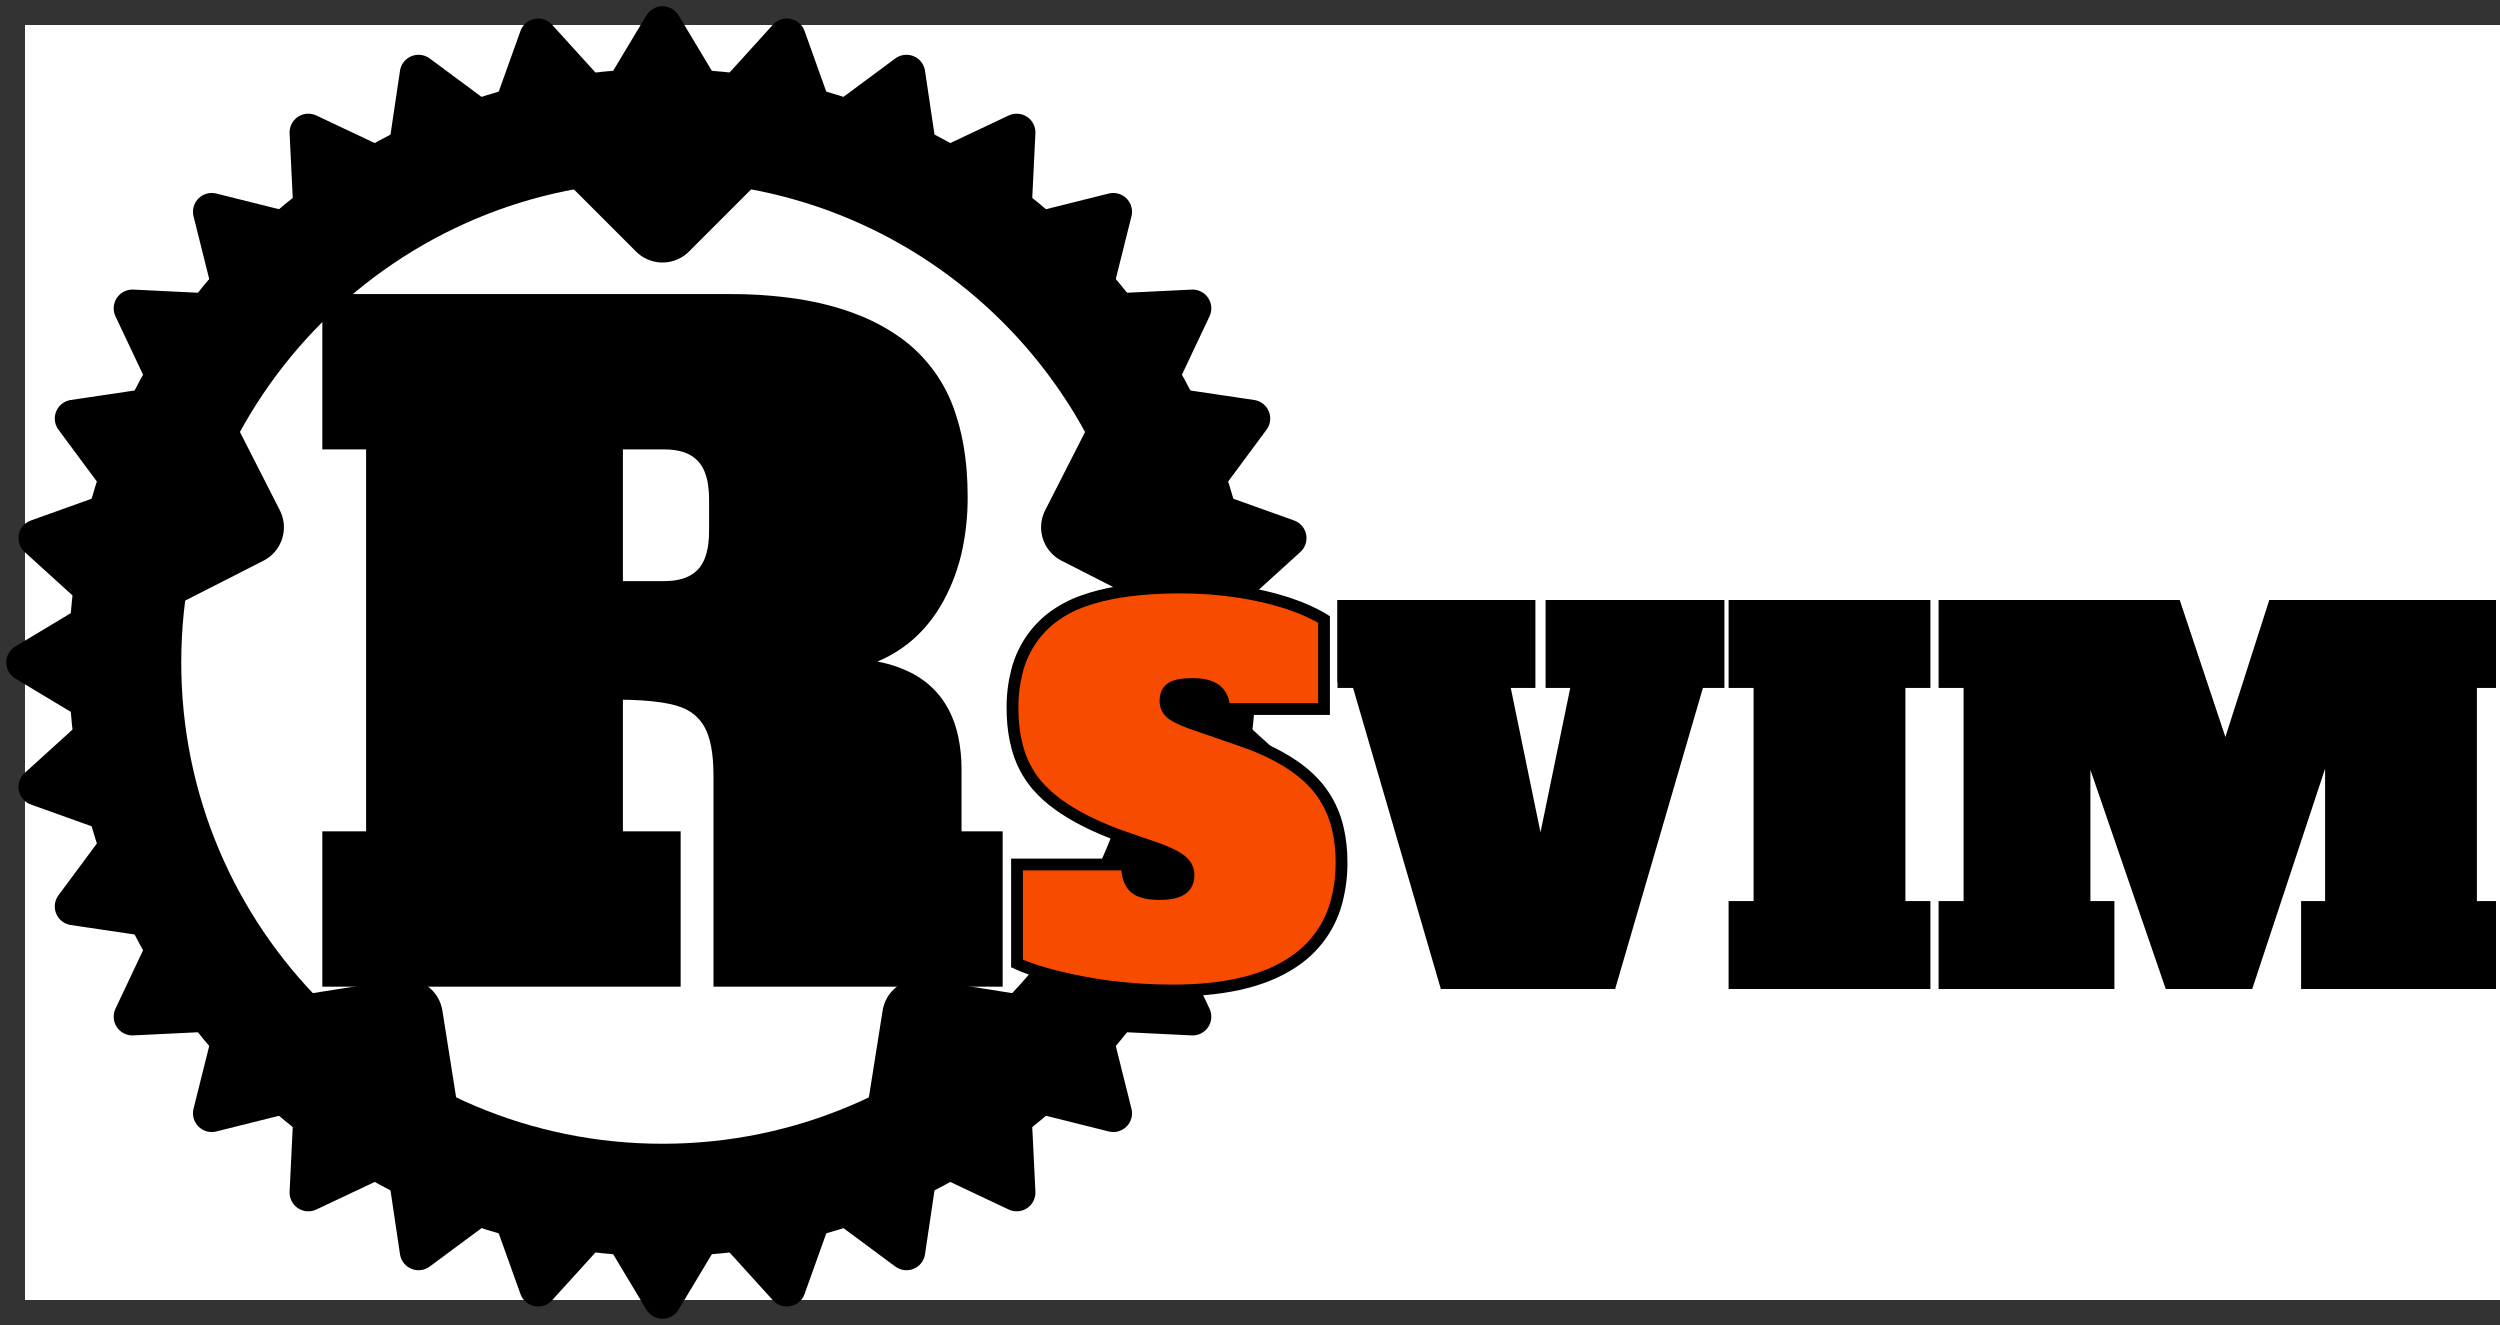 <svg width="200" height="106" viewBox="0 0 200 106" fill="none" xmlns="http://www.w3.org/2000/svg">
<rect x="0" y="0" width="200" height="106" fill="#333333" stroke="none"/>
<rect x="2" y="2" width="198" height="102" fill="white"/>
<path d="M53 96C76.748 96 96 76.748 96 53C96 29.252 76.748 10 53 10C29.252 10 10 29.252 10 53C10 76.748 29.252 96 53 96Z" stroke="black" stroke-width="9"/>
<path d="M99 56L104 53L99 50V56Z" fill="black" stroke="black" stroke-width="3" stroke-linejoin="round"/>
<path d="M97.531 64.916L103.02 62.95L98.701 59.032L97.531 64.916Z" fill="black" stroke="black" stroke-width="3" stroke-linejoin="round"/>
<path d="M94.35 73.375L100.118 72.517L96.647 67.832L94.35 73.375Z" fill="black" stroke="black" stroke-width="3" stroke-linejoin="round"/>
<path d="M89.581 81.051L95.405 81.334L92.914 76.062L89.581 81.051Z" fill="black" stroke="black" stroke-width="3" stroke-linejoin="round"/>
<path d="M83.406 87.648L89.062 89.062L87.648 83.406L83.406 87.648Z" fill="black" stroke="black" stroke-width="3" stroke-linejoin="round"/>
<path d="M76.062 92.914L81.334 95.405L81.05 89.581L76.062 92.914Z" fill="black" stroke="black" stroke-width="3" stroke-linejoin="round"/>
<path d="M67.832 96.647L72.517 100.118L73.375 94.35L67.832 96.647Z" fill="black" stroke="black" stroke-width="3" stroke-linejoin="round"/>
<path d="M59.032 98.701L62.95 103.02L64.916 97.531L59.032 98.701Z" fill="black" stroke="black" stroke-width="3" stroke-linejoin="round"/>
<path d="M50 99L53 104L56 99H50Z" fill="black" stroke="black" stroke-width="3" stroke-linejoin="round"/>
<path d="M41.084 97.531L43.05 103.02L46.968 98.701L41.084 97.531Z" fill="black" stroke="black" stroke-width="3" stroke-linejoin="round"/>
<path d="M32.625 94.35L33.483 100.118L38.168 96.647L32.625 94.35Z" fill="black" stroke="black" stroke-width="3" stroke-linejoin="round"/>
<path d="M24.949 89.581L24.666 95.405L29.938 92.914L24.949 89.581Z" fill="black" stroke="black" stroke-width="3" stroke-linejoin="round"/>
<path d="M18.352 83.406L16.938 89.062L22.595 87.648L18.352 83.406Z" fill="black" stroke="black" stroke-width="3" stroke-linejoin="round"/>
<path d="M13.086 76.062L10.595 81.334L16.419 81.051L13.086 76.062Z" fill="black" stroke="black" stroke-width="3" stroke-linejoin="round"/>
<path d="M9.354 67.832L5.882 72.517L11.65 73.375L9.354 67.832Z" fill="black" stroke="black" stroke-width="3" stroke-linejoin="round"/>
<path d="M7.299 59.032L2.98 62.95L8.469 64.916L7.299 59.032Z" fill="black" stroke="black" stroke-width="3" stroke-linejoin="round"/>
<path d="M7 50L2 53L7 56L7 50Z" fill="black" stroke="black" stroke-width="3" stroke-linejoin="round"/>
<path d="M8.469 41.084L2.98 43.05L7.299 46.968L8.469 41.084Z" fill="black" stroke="black" stroke-width="3" stroke-linejoin="round"/>
<path d="M11.65 32.625L5.882 33.483L9.354 38.168L11.65 32.625Z" fill="black" stroke="black" stroke-width="3" stroke-linejoin="round"/>
<path d="M16.419 24.949L10.595 24.666L13.086 29.938L16.419 24.949Z" fill="black" stroke="black" stroke-width="3" stroke-linejoin="round"/>
<path d="M22.594 18.352L16.938 16.938L18.352 22.594L22.594 18.352Z" fill="black" stroke="black" stroke-width="3" stroke-linejoin="round"/>
<path d="M29.938 13.086L24.666 10.595L24.95 16.419L29.938 13.086Z" fill="black" stroke="black" stroke-width="3" stroke-linejoin="round"/>
<path d="M38.168 9.354L33.483 5.882L32.625 11.65L38.168 9.354Z" fill="black" stroke="black" stroke-width="3" stroke-linejoin="round"/>
<path d="M46.968 7.299L43.05 2.98L41.084 8.469L46.968 7.299Z" fill="black" stroke="black" stroke-width="3" stroke-linejoin="round"/>
<path d="M56 7L53 2L50 7L56 7Z" fill="black" stroke="black" stroke-width="3" stroke-linejoin="round"/>
<path d="M64.916 8.469L62.95 2.98L59.032 7.299L64.916 8.469Z" fill="black" stroke="black" stroke-width="3" stroke-linejoin="round"/>
<path d="M73.375 11.65L72.517 5.882L67.832 9.353L73.375 11.65Z" fill="black" stroke="black" stroke-width="3" stroke-linejoin="round"/>
<path d="M81.051 16.419L81.334 10.595L76.062 13.086L81.051 16.419Z" fill="black" stroke="black" stroke-width="3" stroke-linejoin="round"/>
<path d="M87.648 22.594L89.062 16.938L83.406 18.352L87.648 22.594Z" fill="black" stroke="black" stroke-width="3" stroke-linejoin="round"/>
<path d="M92.914 29.938L95.405 24.666L89.581 24.949L92.914 29.938Z" fill="black" stroke="black" stroke-width="3" stroke-linejoin="round"/>
<path d="M96.646 38.168L100.118 33.483L94.35 32.625L96.646 38.168Z" fill="black" stroke="black" stroke-width="3" stroke-linejoin="round"/>
<path d="M98.701 46.968L103.02 43.05L97.531 41.084L98.701 46.968Z" fill="black" stroke="black" stroke-width="3" stroke-linejoin="round"/>
<path d="M46 11L53 18L60 11H46Z" fill="black" stroke="black" stroke-width="6" stroke-linejoin="round"/>
<path d="M90.781 33.364L86.287 42.184L95.108 46.679L90.781 33.364Z" fill="black" stroke="black" stroke-width="6" stroke-linejoin="round"/>
<path d="M83.35 82.864L73.573 81.316L72.024 91.093L83.35 82.864Z" fill="black" stroke="black" stroke-width="6" stroke-linejoin="round"/>
<path d="M33.976 91.093L32.428 81.316L22.65 82.864L33.976 91.093Z" fill="black" stroke="black" stroke-width="6" stroke-linejoin="round"/>
<path d="M10.893 46.679L19.713 42.184L15.219 33.364L10.893 46.679Z" fill="black" stroke="black" stroke-width="6" stroke-linejoin="round"/>
<path fill-rule="evenodd" clip-rule="evenodd" d="M26.26 78.46V66.981H29.76V35.48H26.26V24H58.39C60.129 23.991 61.866 24.111 63.587 24.358C65.357 24.623 66.958 25.035 68.391 25.595C69.75 26.112 71.026 26.825 72.18 27.71C74.003 29.157 75.345 31.122 76.029 33.346C76.463 34.662 76.742 36.128 76.866 37.745C76.916 38.412 76.941 39.081 76.94 39.751C76.948 41.091 76.818 42.429 76.552 43.742C76.261 45.186 75.755 46.578 75.05 47.87C73.79 50.157 71.993 51.744 69.66 52.63L69.73 53.331C70.804 53.48 71.845 53.812 72.807 54.312C74.59 55.277 75.719 56.842 76.193 59.007C76.371 59.856 76.457 60.722 76.45 61.59V66.981H79.74V78.46H57.55V62.011C57.55 60.191 57.282 58.814 56.745 57.88C56.28 57.071 55.542 56.454 54.664 56.138C54.52 56.082 54.373 56.033 54.225 55.99C53.827 55.88 53.422 55.794 53.013 55.733C52.022 55.578 50.804 55.501 49.36 55.501V66.981H53.98V78.46H26.26ZM49.36 46.961H53.14C54.086 46.961 54.866 46.784 55.481 46.431C55.742 46.282 55.98 46.095 56.185 45.876C56.684 45.342 56.999 44.586 57.13 43.608C57.178 43.234 57.202 42.857 57.2 42.48V39.961C57.202 39.548 57.174 39.136 57.115 38.727C56.976 37.801 56.666 37.08 56.185 36.566C55.801 36.162 55.318 35.867 54.784 35.708C54.307 35.556 53.759 35.48 53.14 35.48H49.36V46.961Z" fill="black" stroke="black" stroke-width="0.945" stroke-linecap="round"/>
<path fill-rule="evenodd" clip-rule="evenodd" d="M81.361 77.08V69.16H90.16C90.16 69.987 90.347 70.587 90.721 70.96C90.862 71.097 91.03 71.206 91.213 71.279C91.528 71.41 91.93 71.488 92.419 71.512C92.533 71.518 92.647 71.52 92.76 71.52C92.964 71.521 93.167 71.512 93.37 71.493C93.885 71.444 94.276 71.326 94.54 71.14C94.685 71.039 94.807 70.909 94.897 70.757C94.987 70.606 95.043 70.436 95.062 70.261C95.075 70.175 95.081 70.087 95.081 70C95.081 69.809 95.043 69.619 94.967 69.443C94.892 69.267 94.781 69.108 94.641 68.977C94.615 68.951 94.588 68.925 94.561 68.9C94.45 68.804 94.332 68.717 94.207 68.64C93.856 68.417 93.374 68.19 92.76 67.96L89.32 66.76C87.441 66.049 85.898 65.258 84.691 64.386C84.046 63.929 83.458 63.397 82.941 62.8C82.193 61.907 81.657 60.858 81.371 59.729C81.17 58.975 81.051 58.154 81.013 57.266C81.005 57.058 81 56.849 81.001 56.64C80.991 55.646 81.112 54.656 81.359 53.693C81.78 52.018 82.744 50.53 84.1 49.46C84.881 48.86 85.754 48.392 86.686 48.072C88.355 47.471 90.451 47.123 92.972 47.027C93.462 47.009 93.951 47 94.441 47C95.975 46.996 97.508 47.106 99.026 47.331C99.682 47.43 100.334 47.553 100.981 47.7C101.695 47.861 102.402 48.057 103.099 48.286C104.194 48.651 105.135 49.075 105.921 49.56V56.72H97.921C97.927 56.421 97.874 56.124 97.766 55.845C97.493 55.187 96.864 54.818 95.876 54.737C95.731 54.725 95.586 54.72 95.441 54.72C95.255 54.72 95.069 54.726 94.883 54.739C94.518 54.766 94.219 54.821 93.987 54.905C93.902 54.935 93.819 54.974 93.74 55.02C93.631 55.086 93.535 55.173 93.459 55.276C93.382 55.38 93.327 55.497 93.296 55.621C93.264 55.739 93.246 55.87 93.242 56.013C93.241 56.035 93.24 56.058 93.24 56.08C93.24 56.533 93.434 56.894 93.82 57.16C93.944 57.244 94.072 57.32 94.204 57.388C94.494 57.539 94.858 57.694 95.296 57.853C95.437 57.904 95.579 57.953 95.721 58L99.201 59.2C101.137 59.858 102.713 60.651 103.93 61.577C104.462 61.977 104.948 62.434 105.381 62.94C106.205 63.932 106.777 65.109 107.048 66.37C107.235 67.221 107.327 68.089 107.321 68.96C107.331 70.017 107.201 71.07 106.935 72.093C106.469 73.909 105.399 75.513 103.901 76.64C101.621 78.374 98.281 79.24 93.88 79.24C92.107 79.245 90.335 79.131 88.576 78.899C87.922 78.811 87.269 78.705 86.621 78.58C84.341 78.14 82.587 77.64 81.361 77.08Z" fill="#F74C00" stroke="black" stroke-width="0.945" stroke-linecap="round"/>
<g clip-path="url(#clip0_6_58)">
<path fill-rule="evenodd" clip-rule="evenodd" d="M199.68 48V54.56H197.68V72.56H199.68V79.12H184.56V72.56H186.48V58.56L179.68 79.12H173.76L166.76 58.76V72.56H168.68V79.12H155.56V72.56H157.56V54.56H155.56V48H173.88L178.04 60.48L182.04 48H199.68ZM124.12 54.56V48H137.48V54.56H135.88L128.72 79.12H115.76L108.6 54.56H107V48H122.36V54.56H120.28L123.04 67.96H123.44L126.2 54.56H124.12ZM153.96 79.12H138.76V72.56H140.76V54.56H138.76V48H153.96V54.56H151.96V72.56H153.96V79.12Z" fill="black" stroke="black" stroke-width="0.945" stroke-linecap="round"/>
</g>
<defs>
<clipPath id="clip0_6_58">
<rect width="92.68" height="31.12" fill="white" transform="translate(107 48)"/>
</clipPath>
</defs>
</svg>
